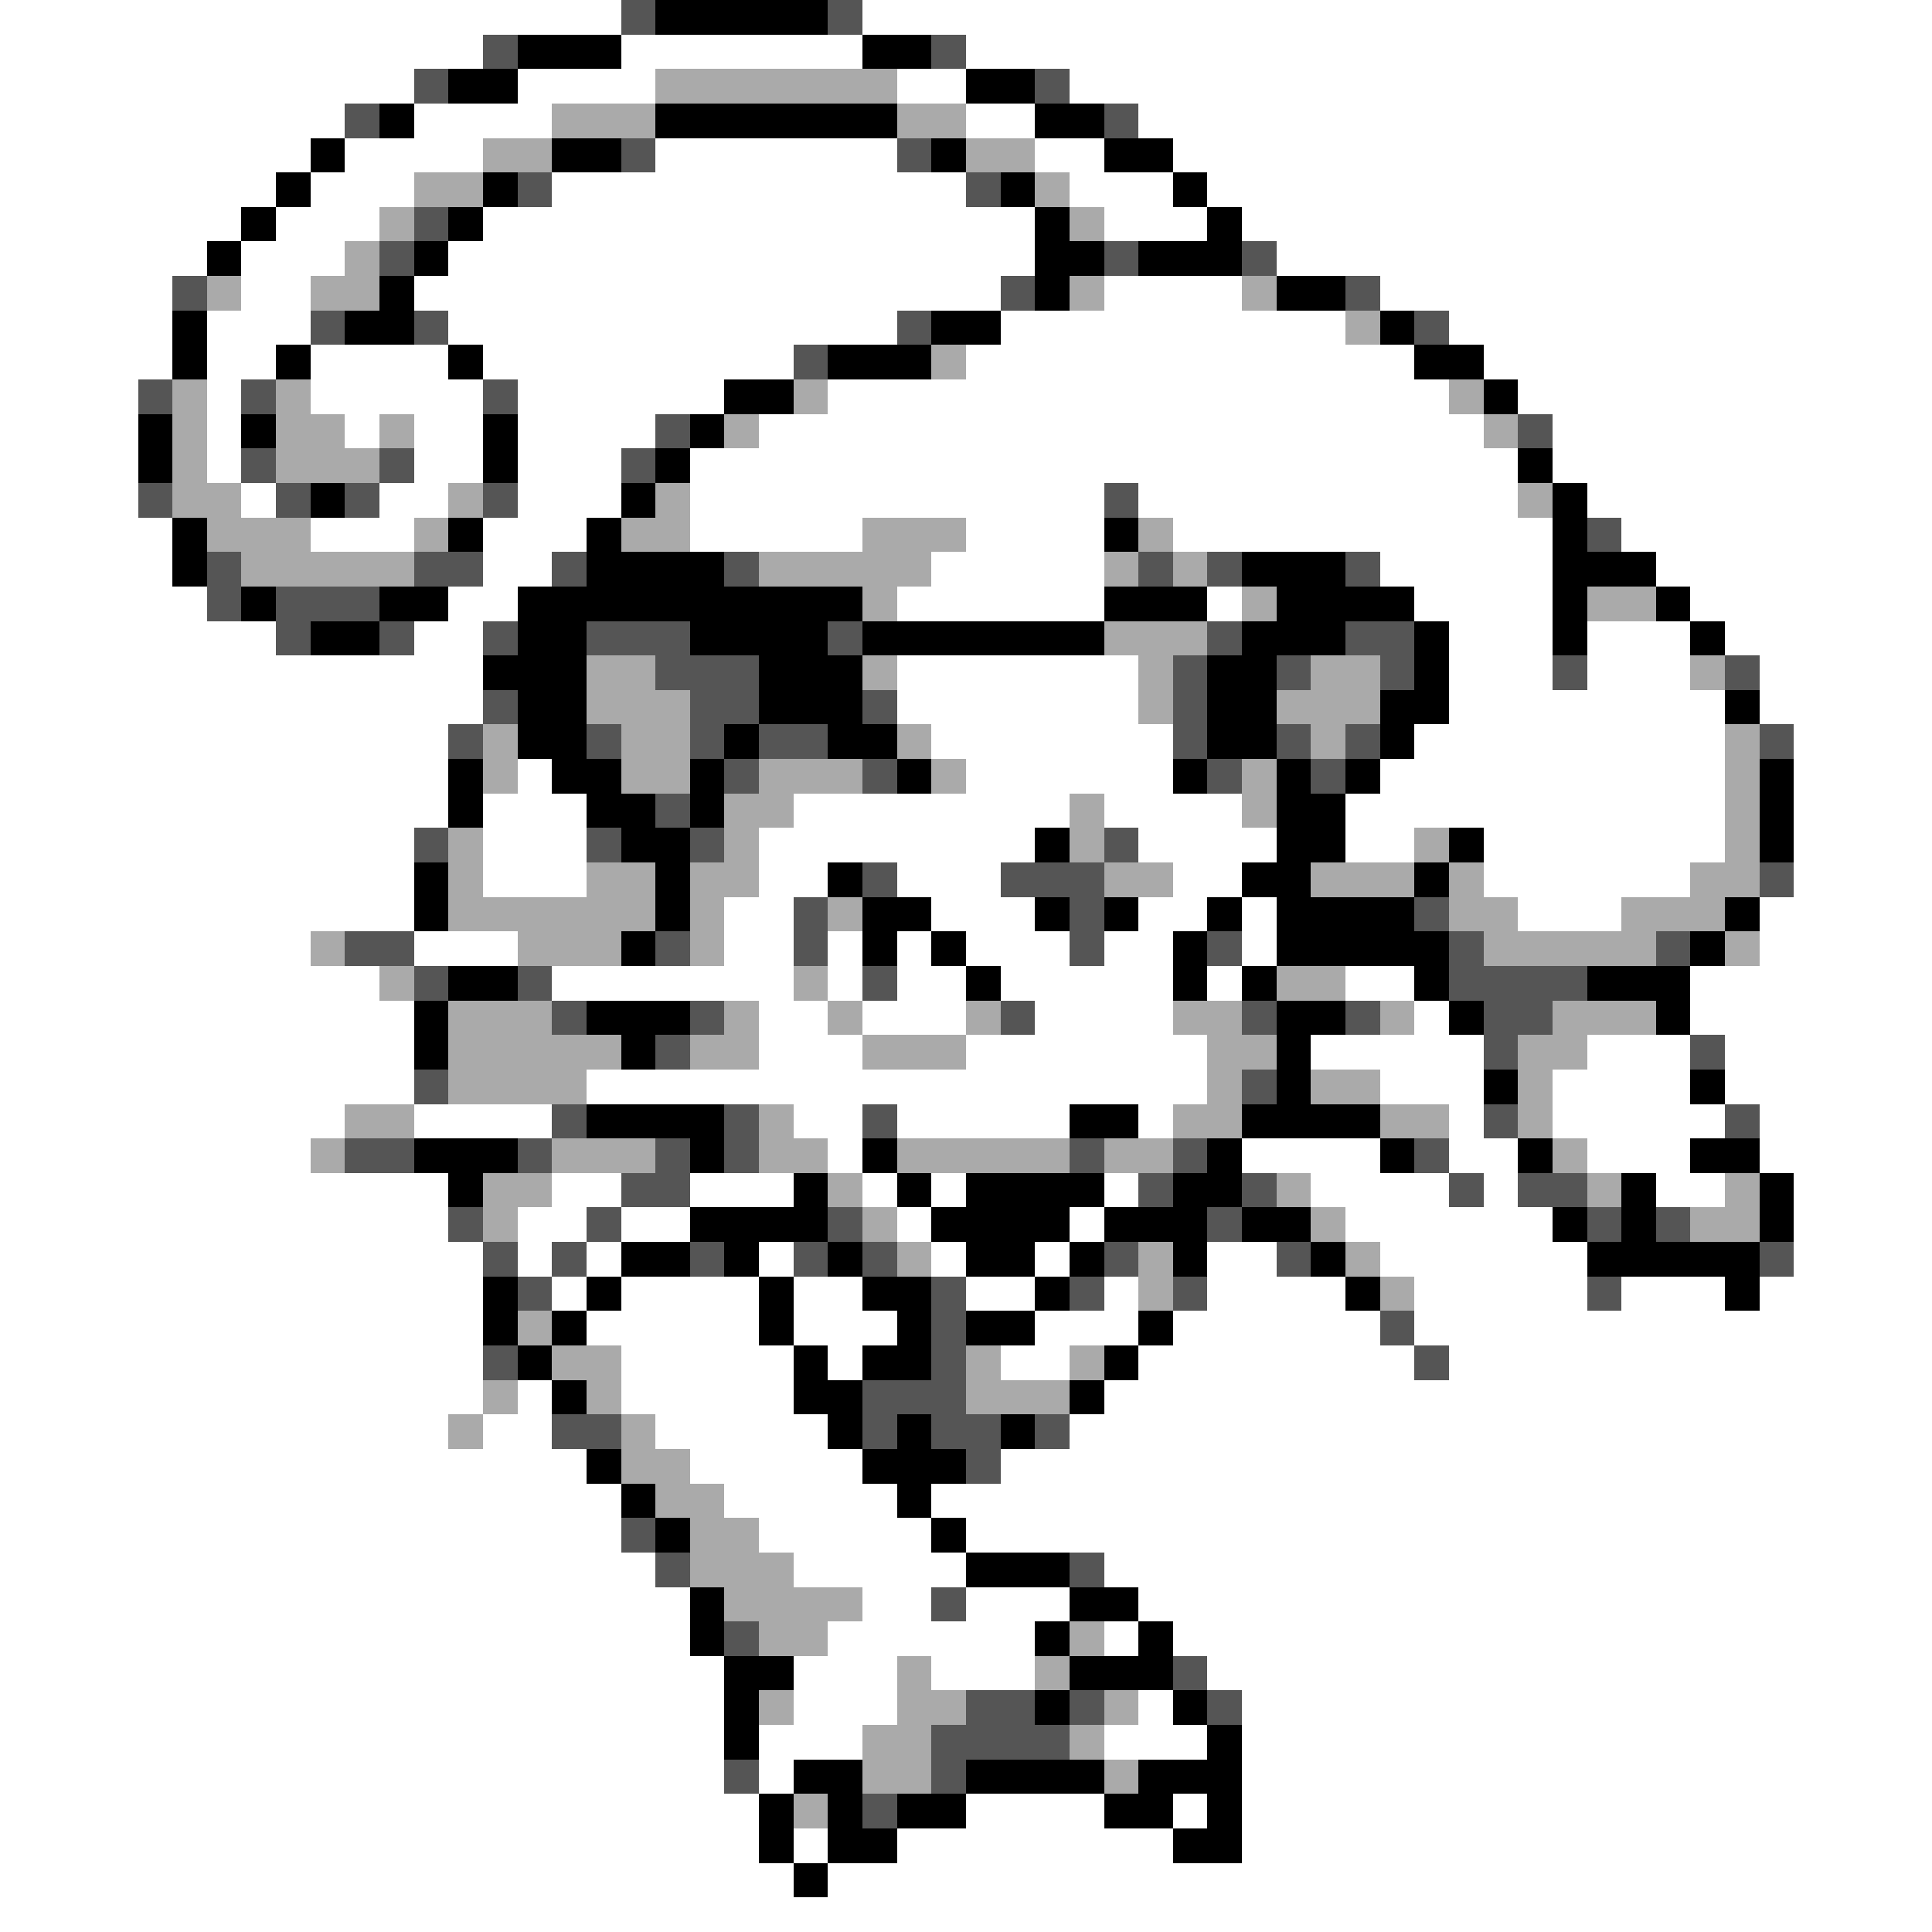 <svg xmlns="http://www.w3.org/2000/svg" viewBox="0 -0.5 56 56" shape-rendering="crispEdges">
<rect x="0" y="-0.5" width="56" height="56" fill="#808080" stroke="none"/>
<path stroke="#ffffff" d="M0 0h18M25 0h31M0 1h14M18 1h7M28 1h28M0 2h12M15 2h4M26 2h2M31 2h25M0 3h10M12 3h4M28 3h2M33 3h23M0 4h9M10 4h4M19 4h7M30 4h2M34 4h22M0 5h8M9 5h3M16 5h12M31 5h3M35 5h21M0 6h7M8 6h3M14 6h16M32 6h3M36 6h20M0 7h6M7 7h3M13 7h17M37 7h19M0 8h5M7 8h2M12 8h17M32 8h4M40 8h16M0 9h5M6 9h3M13 9h13M29 9h10M42 9h14M0 10h5M6 10h2M9 10h4M14 10h9M28 10h13M43 10h13M0 11h4M6 11h1M9 11h5M15 11h6M24 11h18M44 11h12M0 12h4M6 12h1M10 12h1M12 12h2M15 12h4M22 12h21M45 12h11M0 13h4M6 13h1M12 13h2M15 13h3M20 13h24M45 13h11M0 14h4M7 14h1M11 14h2M15 14h3M20 14h12M33 14h11M46 14h10M0 15h5M9 15h3M14 15h3M20 15h5M28 15h4M34 15h11M47 15h9M0 16h5M14 16h2M27 16h5M40 16h5M48 16h8M0 17h6M13 17h2M26 17h6M35 17h1M41 17h4M49 17h7M0 18h8M12 18h2M42 18h3M46 18h3M50 18h6M0 19h14M26 19h7M42 19h3M46 19h3M51 19h5M0 20h14M26 20h7M42 20h8M51 20h5M0 21h13M27 21h7M41 21h9M52 21h4M0 22h13M15 22h1M28 22h6M40 22h10M52 22h4M0 23h13M14 23h3M23 23h8M32 23h4M39 23h11M52 23h4M0 24h12M14 24h3M22 24h8M33 24h4M39 24h2M43 24h7M52 24h4M0 25h12M14 25h3M22 25h2M26 25h3M34 25h2M43 25h6M52 25h4M0 26h12M21 26h2M27 26h3M33 26h2M36 26h1M44 26h3M51 26h5M0 27h9M12 27h3M21 27h2M24 27h1M26 27h1M28 27h3M32 27h2M36 27h1M51 27h5M0 28h11M16 28h7M24 28h1M26 28h2M29 28h5M35 28h1M39 28h2M49 28h7M0 29h12M22 29h2M25 29h3M30 29h4M41 29h1M49 29h7M0 30h12M22 30h3M28 30h7M38 30h5M46 30h3M50 30h6M0 31h12M17 31h18M40 31h3M45 31h4M50 31h6M0 32h10M12 32h4M23 32h2M26 32h5M33 32h1M42 32h1M45 32h5M51 32h5M0 33h9M24 33h1M36 33h4M42 33h2M46 33h3M51 33h5M0 34h13M16 34h2M20 34h3M25 34h1M27 34h1M32 34h1M38 34h4M43 34h1M48 34h2M52 34h4M0 35h13M15 35h2M18 35h2M26 35h1M31 35h1M39 35h6M52 35h4M0 36h14M15 36h1M17 36h1M22 36h1M27 36h1M30 36h1M35 36h2M40 36h6M52 36h4M0 37h14M16 37h1M18 37h4M23 37h2M28 37h2M32 37h1M35 37h4M41 37h5M47 37h3M51 37h5M0 38h14M17 38h5M23 38h3M30 38h3M34 38h6M41 38h15M0 39h14M18 39h5M24 39h1M29 39h2M33 39h8M42 39h14M0 40h14M15 40h1M18 40h5M32 40h24M0 41h13M14 41h2M19 41h5M31 41h25M0 42h17M20 42h5M29 42h27M0 43h18M21 43h5M27 43h29M0 44h18M22 44h5M28 44h28M0 45h19M23 45h5M32 45h24M0 46h20M25 46h2M28 46h3M33 46h23M0 47h20M24 47h6M32 47h1M34 47h22M0 48h21M23 48h3M27 48h3M35 48h21M0 49h21M23 49h3M33 49h1M36 49h20M0 50h21M22 50h3M32 50h3M36 50h20M0 51h21M22 51h1M36 51h20M0 52h22M28 52h4M34 52h1M36 52h20M0 53h22M23 53h1M26 53h8M36 53h20M0 54h23M24 54h32M0 55h56" />
<path stroke="#555555" d="M18 0h1M24 0h1M14 1h1M27 1h1M12 2h1M30 2h1M10 3h1M32 3h1M18 4h1M26 4h1M15 5h1M28 5h1M12 6h1M11 7h1M32 7h1M36 7h1M5 8h1M29 8h1M39 8h1M9 9h1M12 9h1M26 9h1M41 9h1M23 10h1M4 11h1M7 11h1M14 11h1M19 12h1M44 12h1M7 13h1M11 13h1M18 13h1M4 14h1M8 14h1M10 14h1M14 14h1M32 14h1M46 15h1M6 16h1M12 16h2M16 16h1M21 16h1M33 16h1M35 16h1M39 16h1M6 17h1M8 17h3M8 18h1M11 18h1M14 18h1M17 18h3M24 18h1M35 18h1M39 18h2M19 19h3M34 19h1M37 19h1M40 19h1M45 19h1M50 19h1M14 20h1M20 20h2M25 20h1M34 20h1M13 21h1M17 21h1M20 21h1M22 21h2M34 21h1M37 21h1M39 21h1M51 21h1M21 22h1M25 22h1M35 22h1M38 22h1M19 23h1M12 24h1M17 24h1M20 24h1M32 24h1M25 25h1M29 25h3M51 25h1M23 26h1M31 26h1M41 26h1M10 27h2M19 27h1M23 27h1M31 27h1M35 27h1M42 27h1M48 27h1M12 28h1M15 28h1M25 28h1M42 28h4M16 29h1M20 29h1M29 29h1M36 29h1M39 29h1M43 29h2M19 30h1M43 30h1M49 30h1M12 31h1M36 31h1M16 32h1M21 32h1M25 32h1M43 32h1M50 32h1M10 33h2M15 33h1M19 33h1M21 33h1M31 33h1M34 33h1M41 33h1M18 34h2M33 34h1M36 34h1M42 34h1M44 34h2M13 35h1M17 35h1M24 35h1M35 35h1M46 35h1M48 35h1M14 36h1M16 36h1M20 36h1M23 36h1M25 36h1M32 36h1M37 36h1M51 36h1M15 37h1M27 37h1M31 37h1M34 37h1M46 37h1M27 38h1M40 38h1M14 39h1M27 39h1M41 39h1M25 40h3M16 41h2M25 41h1M27 41h2M30 41h1M28 42h1M18 44h1M19 45h1M31 45h1M27 46h1M21 47h1M34 48h1M28 49h2M31 49h1M35 49h1M27 50h4M21 51h1M27 51h1M25 52h1" />
<path stroke="#000000" d="M19 0h5M15 1h3M25 1h2M13 2h2M28 2h2M11 3h1M19 3h7M30 3h2M9 4h1M16 4h2M27 4h1M32 4h2M8 5h1M14 5h1M29 5h1M34 5h1M7 6h1M13 6h1M30 6h1M35 6h1M6 7h1M12 7h1M30 7h2M33 7h3M11 8h1M30 8h1M37 8h2M5 9h1M10 9h2M27 9h2M40 9h1M5 10h1M8 10h1M13 10h1M24 10h3M41 10h2M21 11h2M43 11h1M4 12h1M7 12h1M14 12h1M20 12h1M4 13h1M14 13h1M19 13h1M44 13h1M9 14h1M18 14h1M45 14h1M5 15h1M13 15h1M17 15h1M32 15h1M45 15h1M5 16h1M17 16h4M36 16h3M45 16h3M7 17h1M11 17h2M15 17h10M32 17h3M37 17h4M45 17h1M48 17h1M9 18h2M15 18h2M20 18h4M25 18h7M36 18h3M41 18h1M45 18h1M49 18h1M14 19h3M22 19h3M35 19h2M41 19h1M15 20h2M22 20h3M35 20h2M40 20h2M50 20h1M15 21h2M21 21h1M24 21h2M35 21h2M40 21h1M13 22h1M16 22h2M20 22h1M26 22h1M34 22h1M37 22h1M39 22h1M51 22h1M13 23h1M17 23h2M20 23h1M37 23h2M51 23h1M18 24h2M30 24h1M37 24h2M42 24h1M51 24h1M12 25h1M19 25h1M24 25h1M36 25h2M41 25h1M12 26h1M19 26h1M25 26h2M30 26h1M32 26h1M35 26h1M37 26h4M50 26h1M18 27h1M25 27h1M27 27h1M34 27h1M37 27h5M49 27h1M13 28h2M28 28h1M34 28h1M36 28h1M41 28h1M46 28h3M12 29h1M17 29h3M37 29h2M42 29h1M48 29h1M12 30h1M18 30h1M37 30h1M37 31h1M43 31h1M49 31h1M17 32h4M31 32h2M36 32h4M12 33h3M20 33h1M25 33h1M35 33h1M40 33h1M44 33h1M49 33h2M13 34h1M23 34h1M26 34h1M28 34h4M34 34h2M47 34h1M51 34h1M20 35h4M27 35h4M32 35h3M36 35h2M45 35h1M47 35h1M51 35h1M18 36h2M21 36h1M24 36h1M28 36h2M31 36h1M34 36h1M38 36h1M46 36h5M14 37h1M17 37h1M22 37h1M25 37h2M30 37h1M39 37h1M50 37h1M14 38h1M16 38h1M22 38h1M26 38h1M28 38h2M33 38h1M15 39h1M23 39h1M25 39h2M32 39h1M16 40h1M23 40h2M31 40h1M24 41h1M26 41h1M29 41h1M17 42h1M25 42h3M18 43h1M26 43h1M19 44h1M27 44h1M28 45h3M20 46h1M31 46h2M20 47h1M30 47h1M33 47h1M21 48h2M31 48h3M21 49h1M30 49h1M34 49h1M21 50h1M35 50h1M23 51h2M28 51h4M33 51h3M22 52h1M24 52h1M26 52h2M32 52h2M35 52h1M22 53h1M24 53h2M34 53h2M23 54h1" />
<path stroke="#aaaaaa" d="M19 2h7M16 3h3M26 3h2M14 4h2M28 4h2M12 5h2M30 5h1M11 6h1M31 6h1M10 7h1M6 8h1M9 8h2M31 8h1M36 8h1M39 9h1M27 10h1M5 11h1M8 11h1M23 11h1M42 11h1M5 12h1M8 12h2M11 12h1M21 12h1M43 12h1M5 13h1M8 13h3M5 14h2M13 14h1M19 14h1M44 14h1M6 15h3M12 15h1M18 15h2M25 15h3M33 15h1M7 16h5M22 16h5M32 16h1M34 16h1M25 17h1M36 17h1M46 17h2M32 18h3M17 19h2M25 19h1M33 19h1M38 19h2M49 19h1M17 20h3M33 20h1M37 20h3M14 21h1M18 21h2M26 21h1M38 21h1M50 21h1M14 22h1M18 22h2M22 22h3M27 22h1M36 22h1M50 22h1M21 23h2M31 23h1M36 23h1M50 23h1M13 24h1M21 24h1M31 24h1M41 24h1M50 24h1M13 25h1M17 25h2M20 25h2M32 25h2M38 25h3M42 25h1M49 25h2M13 26h6M20 26h1M24 26h1M42 26h2M47 26h3M9 27h1M15 27h3M20 27h1M43 27h5M50 27h1M11 28h1M23 28h1M37 28h2M13 29h3M21 29h1M24 29h1M28 29h1M34 29h2M40 29h1M45 29h3M13 30h5M20 30h2M25 30h3M35 30h2M44 30h2M13 31h4M35 31h1M38 31h2M44 31h1M10 32h2M22 32h1M34 32h2M40 32h2M44 32h1M9 33h1M16 33h3M22 33h2M26 33h5M32 33h2M45 33h1M14 34h2M24 34h1M37 34h1M46 34h1M50 34h1M14 35h1M25 35h1M38 35h1M49 35h2M26 36h1M33 36h1M39 36h1M33 37h1M40 37h1M15 38h1M16 39h2M28 39h1M31 39h1M14 40h1M17 40h1M28 40h3M13 41h1M18 41h1M18 42h2M19 43h2M20 44h2M20 45h3M21 46h4M22 47h2M31 47h1M26 48h1M30 48h1M22 49h1M26 49h2M32 49h1M25 50h2M31 50h1M25 51h2M32 51h1M23 52h1" />
</svg>